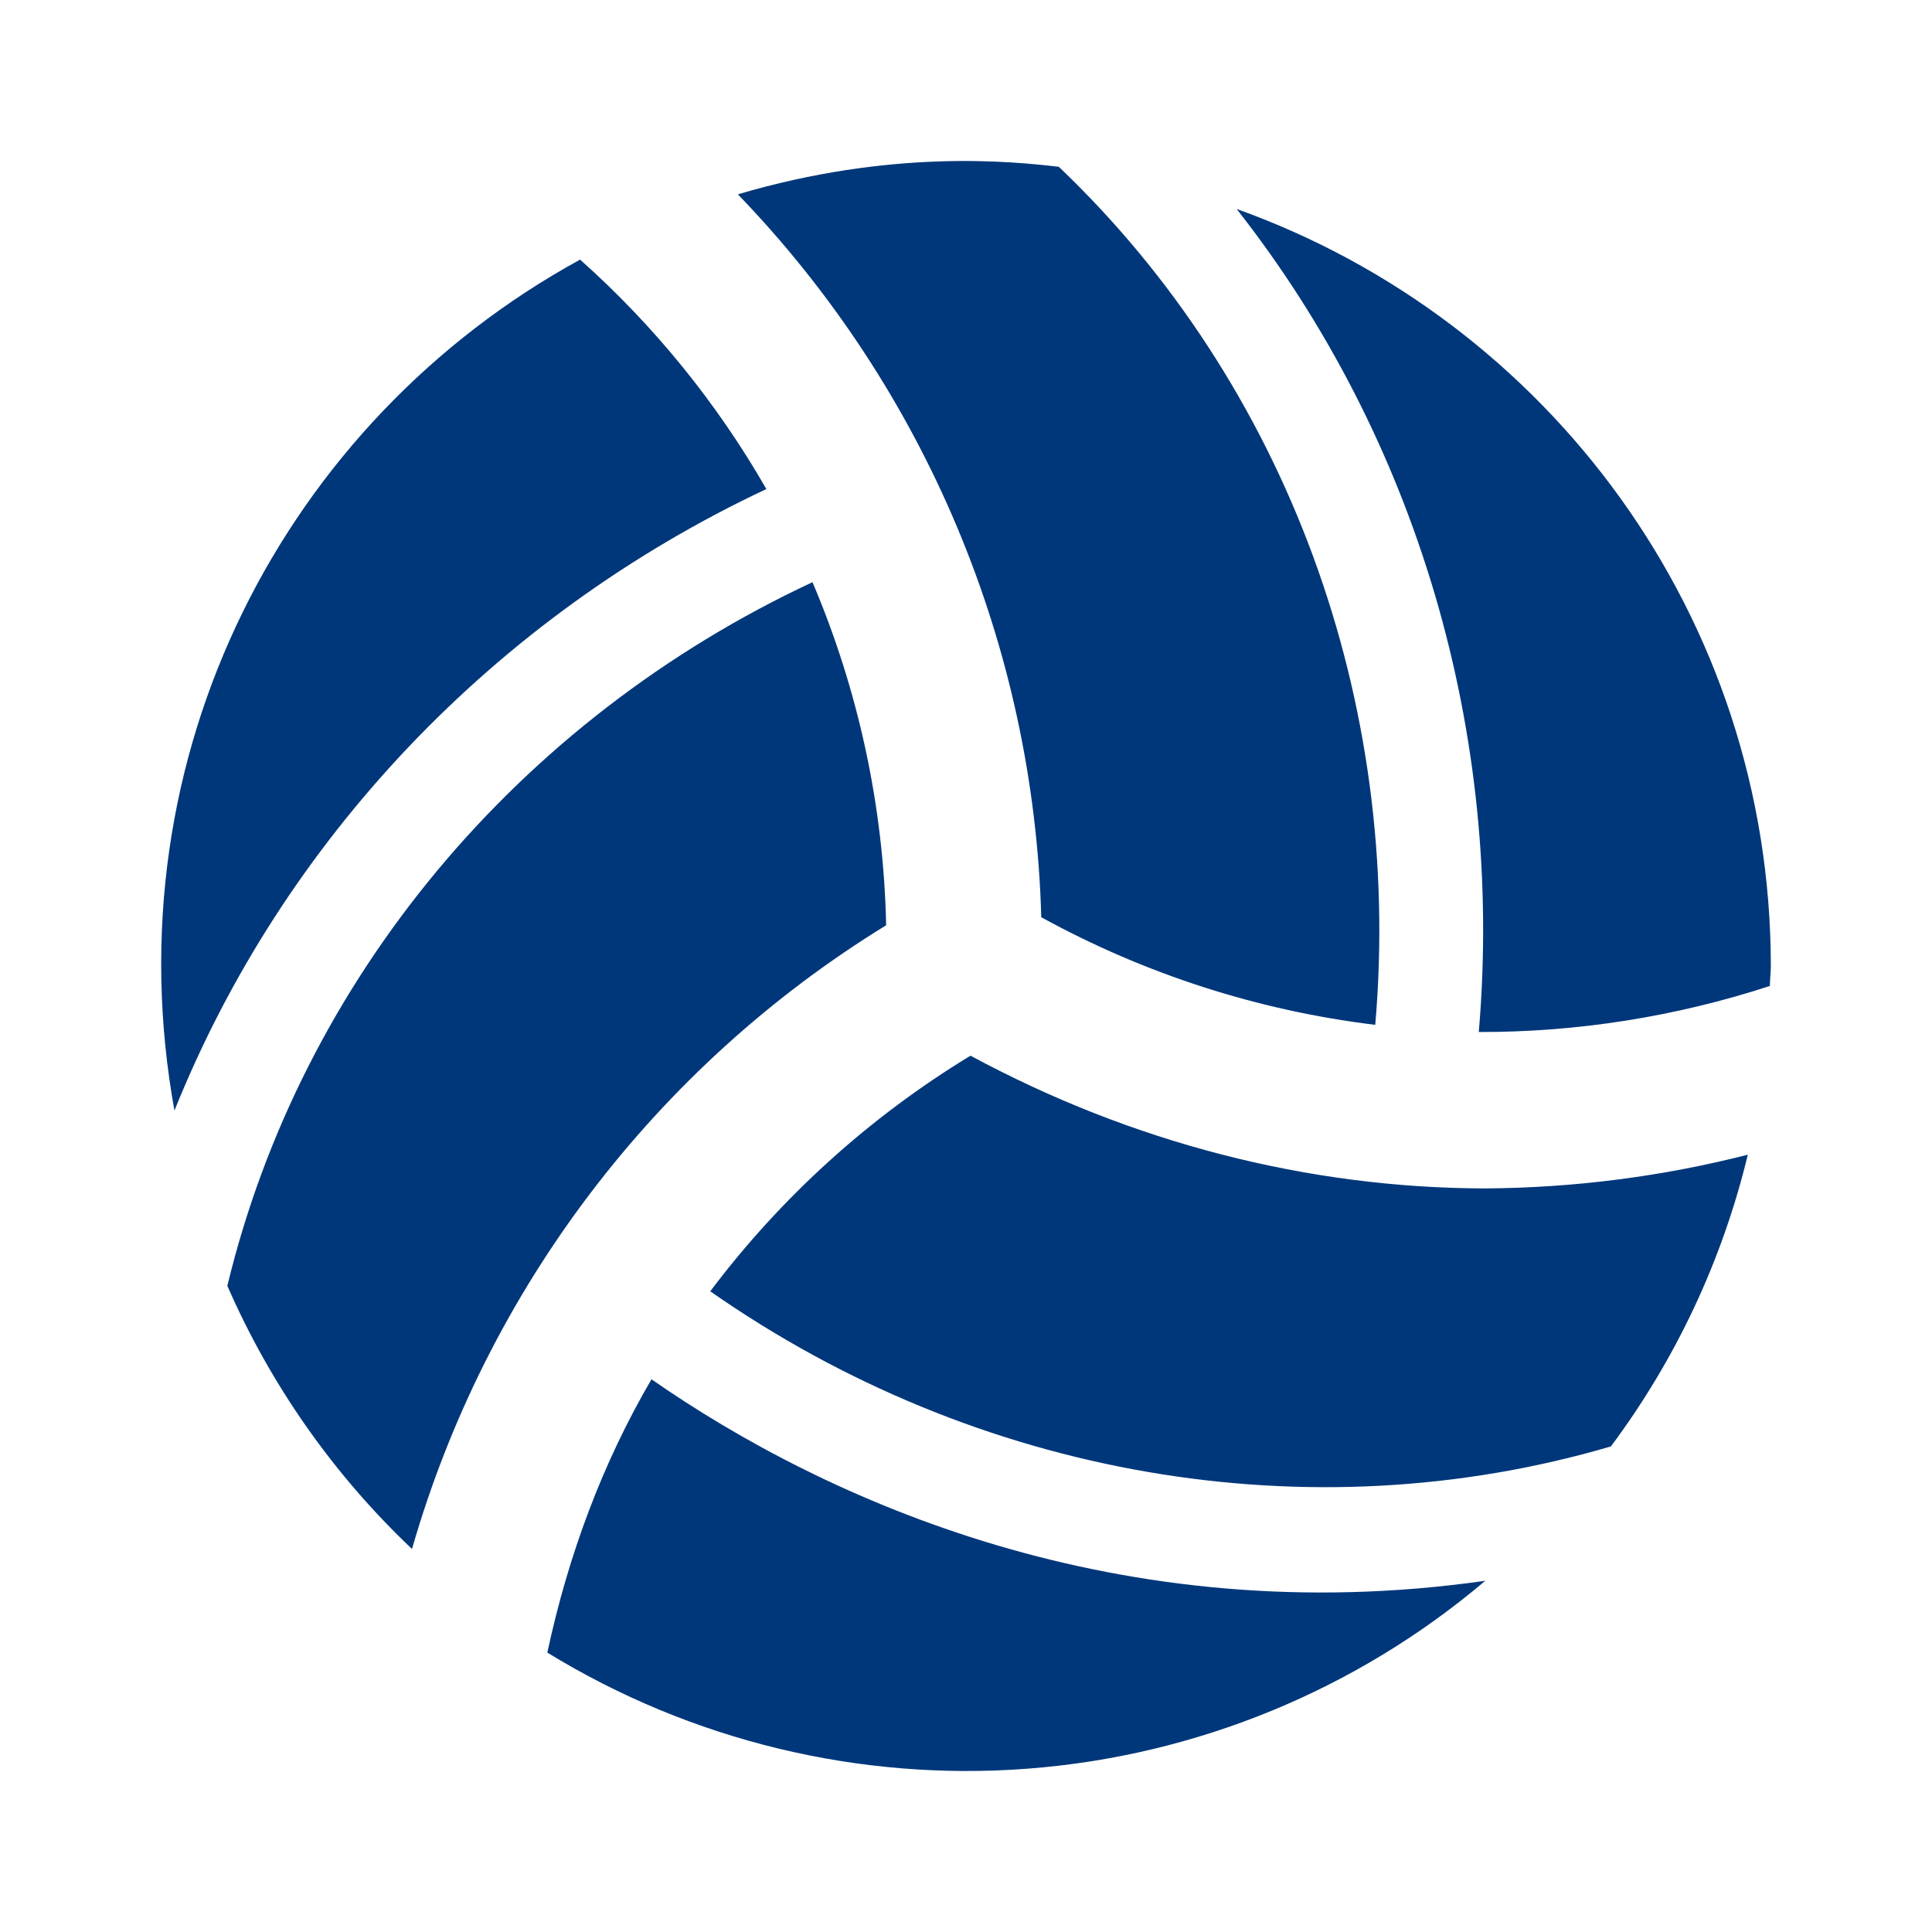<svg width="24" height="24" viewBox="0 0 24 24" fill="none" xmlns="http://www.w3.org/2000/svg">
<path d="M11.008 11.494C10.977 10.028 10.667 8.581 10.093 7.232C6.432 8.942 3.743 12.167 2.824 15.973C3.362 17.205 4.142 18.317 5.118 19.242C6.046 16.015 8.147 13.251 11.008 11.494V11.494ZM9.52 6.075C8.907 5.007 8.126 4.044 7.206 3.225C3.538 5.233 1.369 9.389 2.167 13.796C3.513 10.445 6.134 7.668 9.52 6.075ZM17.084 12.731C17.43 8.708 15.983 4.769 13.153 2.072C12.56 2.003 11.073 1.85 9.166 2.414C11.499 4.832 12.843 8.035 12.935 11.394C14.22 12.1 15.628 12.554 17.084 12.731V12.731ZM12.056 13.114C10.802 13.876 9.705 14.869 8.823 16.041C12.129 18.351 16.261 19.069 20.011 17.968C20.817 16.888 21.396 15.655 21.712 14.344C20.646 14.616 19.551 14.756 18.451 14.763C16.249 14.759 14.06 14.195 12.056 13.114ZM8.093 17.134C7.48 18.182 7.057 19.327 6.799 20.529C8.588 21.626 10.677 22.131 12.769 21.971C14.861 21.811 16.85 20.994 18.451 19.637C13.899 20.287 10.254 18.638 8.093 17.134V17.134ZM15.362 2.596C17.592 5.434 18.688 9.095 18.37 12.82C19.598 12.823 20.819 12.629 21.986 12.248C21.986 12.167 21.998 12.086 21.998 12.006C21.998 7.66 19.229 3.979 15.362 2.596V2.596Z" fill="#00377A"/>
</svg>
